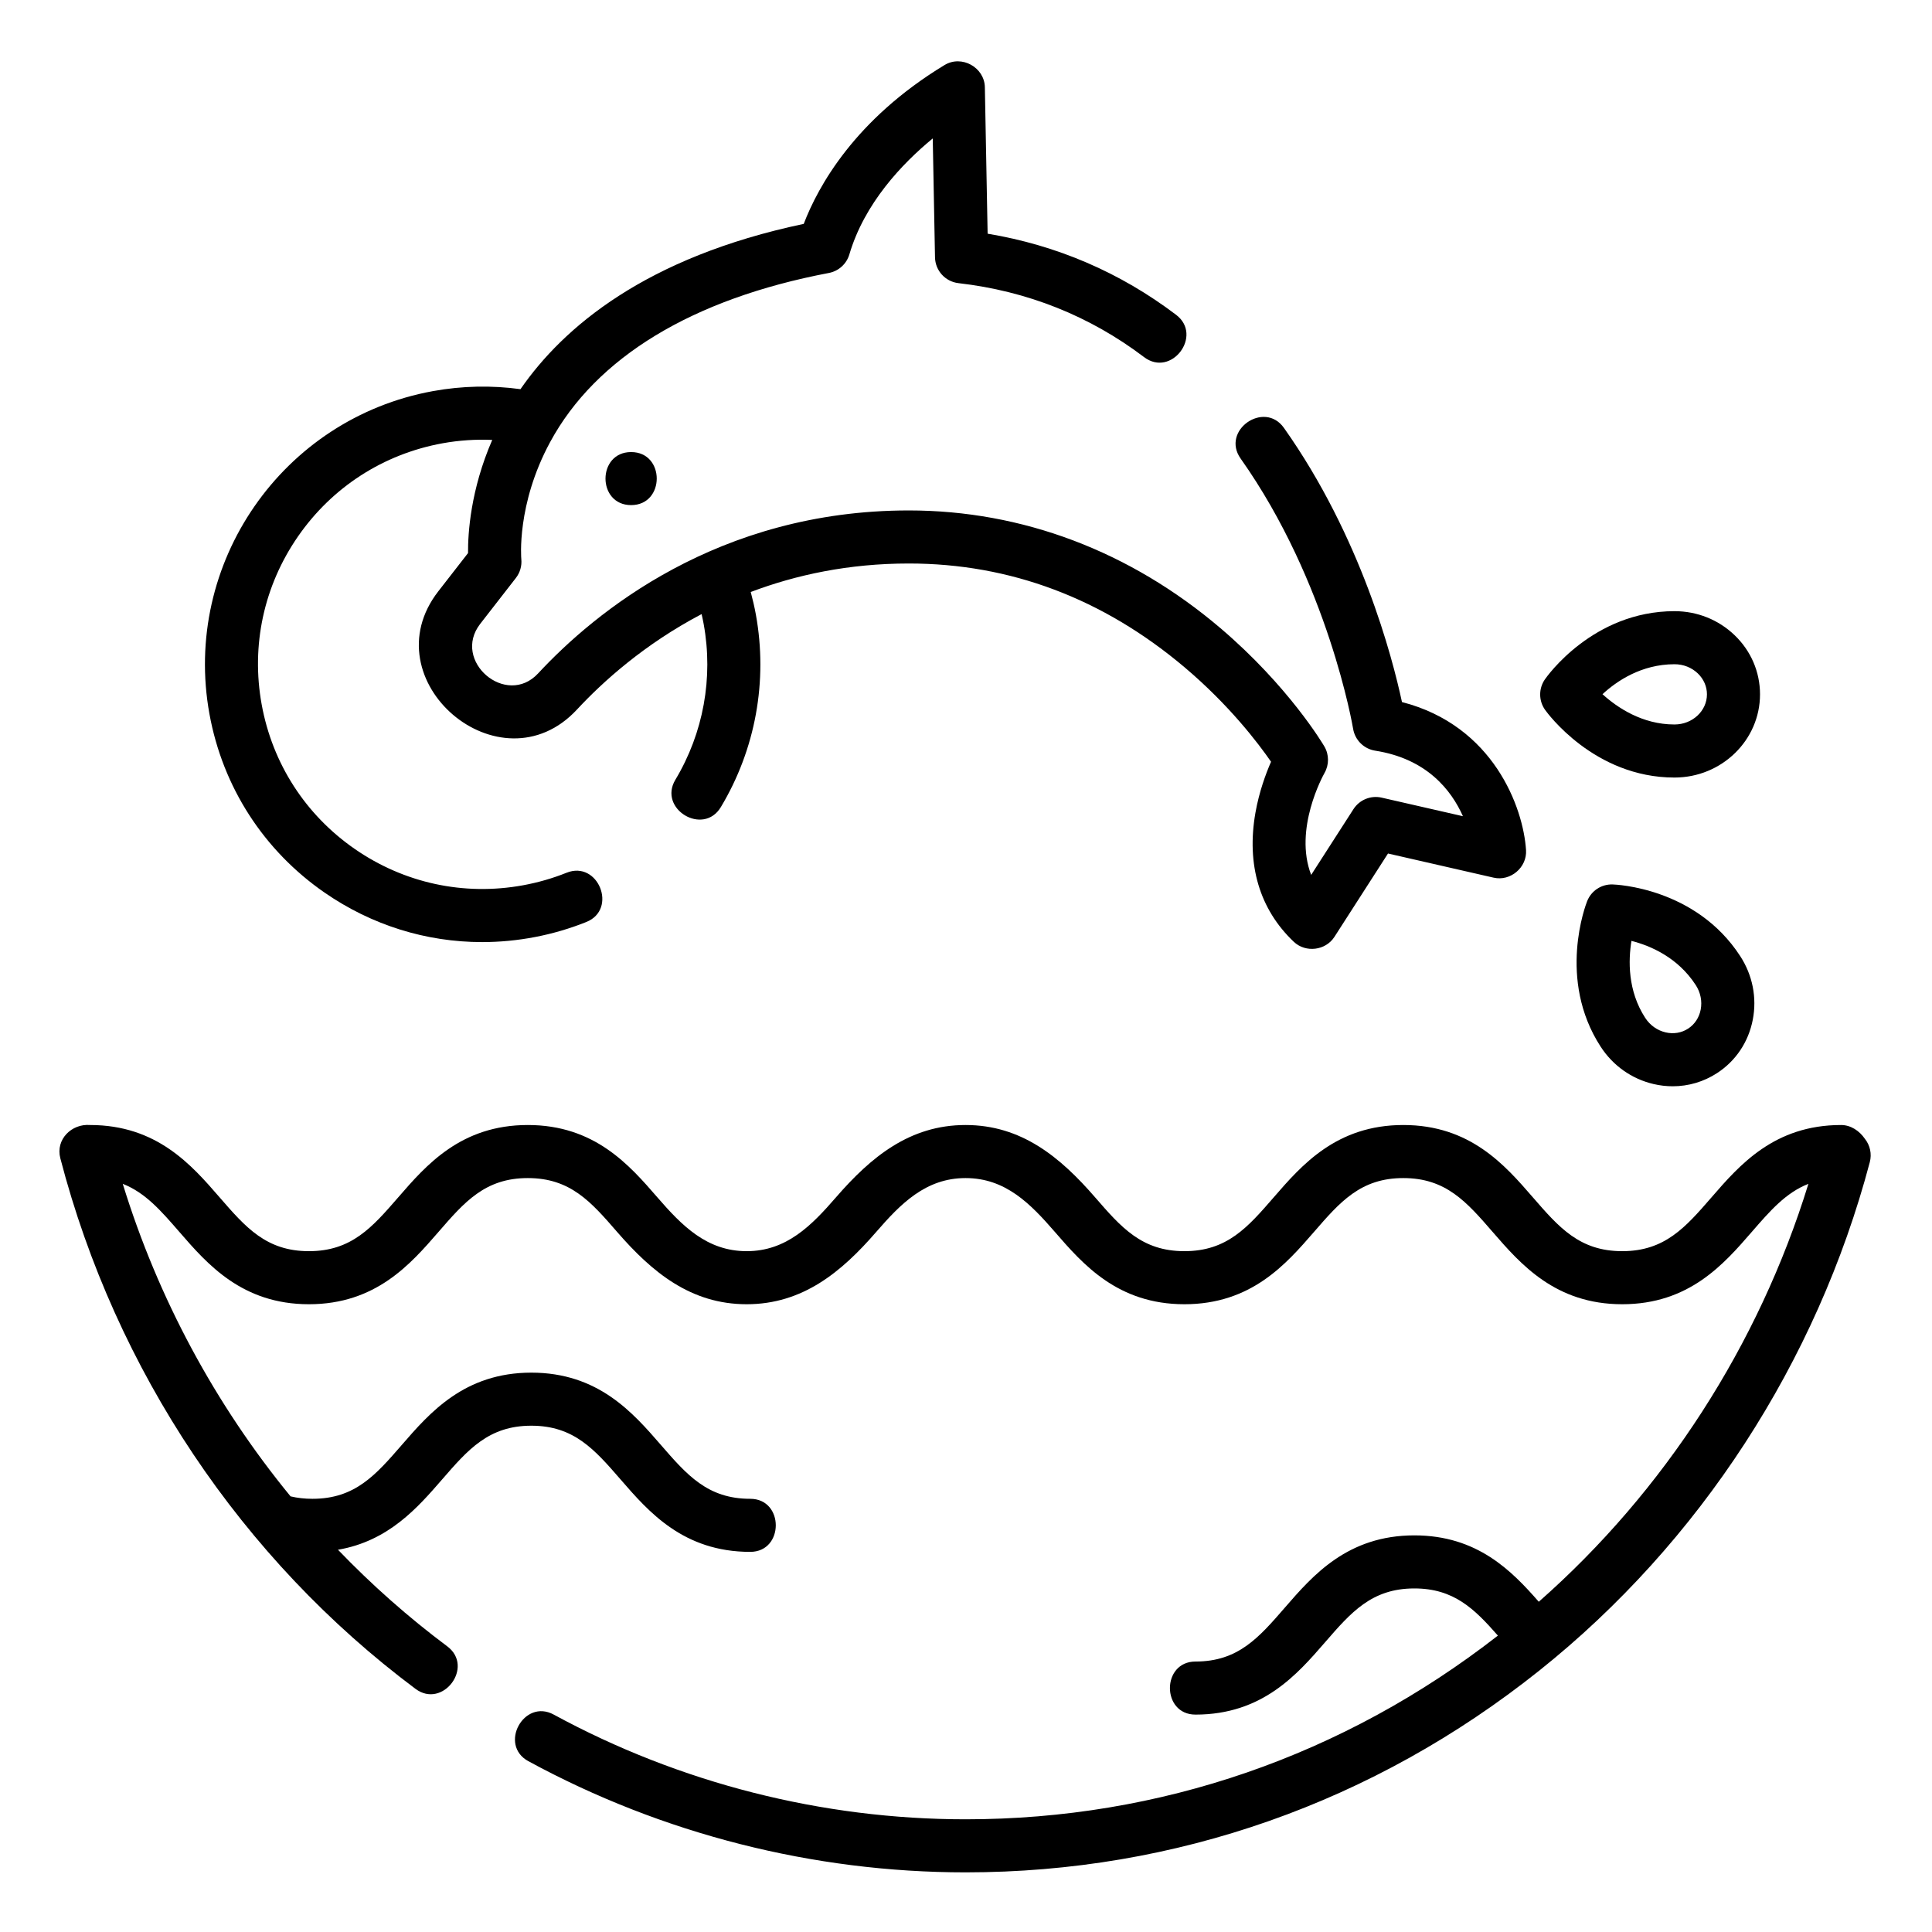 <svg height="682pt" viewBox="-21 -21 682.666 682" width="682pt" xmlns="http://www.w3.org/2000/svg"><path d="m93.715 294.082c16.598 11.484 35.871 17.469 55.629 17.469 12.566 0 25.168-2.422 36.828-7.098 11.172-4.48 4.191-21.887-6.984-17.402-4.941 1.98-10.129 3.473-15.418 4.434-20.859 3.801-41.949-.754-59.387-12.82-17.43-12.066-29.125-30.195-32.918-51.055-3.801-20.859.758-41.949 12.82-59.379 12.066-17.438 30.195-29.125 51.055-32.926 5.926-1.074 11.812-1.441 17.59-1.195-7.668 17.637-8.605 32.992-8.551 39.984l-10.484 13.48c-24.461 31.445 21.887 70.98 48.98 41.801 9.145-9.852 23.828-23.102 44.031-33.715.27 1.164.52 2.336.738 3.527 3.453 18.965-.102 38.5-10.008 55.008-6.184 10.316 9.875 19.992 16.078 9.648 12.246-20.414 16.641-44.57 12.371-68.016-.488-2.699-1.113-5.355-1.816-7.98 15.984-6.047 34.586-10.07 55.855-10.07 35.848 0 68.648 12.348 97.48 36.707 15.758 13.316 25.996 26.801 30.516 33.344-1.844 4.219-4.211 10.609-5.516 18.008-3.227 18.375 1.465 34.152 13.566 45.617 4.18 3.957 11.238 3.09 14.336-1.734l18.941-29.469 37.328 8.535c5.957 1.363 11.844-3.617 11.445-9.742-.965-15.023-11.488-43.988-43.84-52.309-3.414-15.918-14.484-58.422-41.707-96.875-6.957-9.824-22.32.918-15.301 10.836 30.992 43.781 39.664 94.949 39.742 95.457.652 4 3.797 7.137 7.805 7.762 18.25 2.852 26.91 13.957 31.004 23.156l-28.719-6.562c-3.848-.879-7.836.754-9.969 4.074l-14.938 23.23c-6.234-16.184 4.18-35.066 4.711-36.008 1.668-2.918 1.648-6.504-.059-9.402-.5-.859-12.637-21.285-36.688-41.766-31.977-27.223-70.062-41.609-110.141-41.609-67.445 0-111.02 36.082-130.988 57.59-11.27 12.141-30.641-4.414-20.441-17.527l12.582-16.184c1.48-1.898 2.168-4.289 1.93-6.688-.016-.191-1.762-19.27 10.172-41.324 16.195-29.941 50.254-50.613 98.5-59.777 3.453-.656 6.246-3.191 7.242-6.555 5.332-18.051 18.598-32.039 29.465-40.98l.797 41.996c.086 4.699 3.637 8.605 8.301 9.137 24.316 2.797 46.383 11.59 65.574 26.137 9.676 7.332 20.91-7.68 11.328-14.941-19.738-14.961-42.113-24.586-66.609-28.672l-.977-51.758c-.133-7.016-8.188-11.504-14.234-7.84-31.707 19.219-44.691 42.871-49.766 56.133-55.848 11.77-84.945 36.512-100.086 58.402-10.145-1.387-20.555-1.199-30.926.688-53.234 9.688-88.656 60.879-78.973 114.109 4.695 25.777 19.148 48.195 40.699 63.109zm0 0"/><path d="m548.797 291.184c-3.98-.121-7.531 2.246-8.984 5.914-.445 1.113-10.676 27.586 4.77 51.406 4.352 6.711 10.98 11.402 18.664 13.199 2.266.535 4.547.797 6.805.797 5.527 0 10.918-1.578 15.633-4.633 6.652-4.312 11.148-11.031 12.66-18.922 1.496-7.754-.082-15.715-4.438-22.426-15.691-24.203-43.914-25.301-45.109-25.336zm31.137 44.219c-.543 2.832-2.125 5.223-4.449 6.727-2.324 1.512-5.152 1.98-7.961 1.32-2.941-.688-5.508-2.516-7.211-5.148-6.219-9.59-5.965-20.32-4.844-27.18 6.641 1.699 16.344 5.789 22.707 15.598 1.703 2.629 2.328 5.715 1.758 8.684zm0 0"/><path d="m570.645 253.41h.07c16.66-.02 30.199-13.223 30.18-29.43-.012-7.922-3.207-15.352-9.016-20.906-5.688-5.449-13.211-8.453-21.199-8.453-.016 0-.023 0-.039 0-28.844.035-45.094 23.141-45.77 24.121-2.238 3.246-2.207 7.547.082 10.758.691.977 17.344 23.914 45.691 23.91zm.035-40.039c3.125 0 6.051 1.152 8.23 3.242 2.082 1.992 3.23 4.621 3.234 7.387.008 5.875-5.133 10.656-11.457 10.66-.012 0-.023 0-.039 0-11.41 0-20.266-6.031-25.414-10.699 5.035-4.648 13.738-10.574 25.43-10.59zm0 0"/><path d="m637.926 381.027c-1.895-2.762-4.938-4.84-8.383-4.84-23.613 0-35.891 14.148-45.754 25.523-9.238 10.648-16.531 19.055-31.59 19.055-15.059 0-22.355-8.406-31.594-19.055-9.863-11.375-22.137-25.523-45.75-25.523s-35.891 14.148-45.758 25.523c-9.23 10.648-16.527 19.055-31.586 19.055-15.059 0-22.352-8.406-31.586-19.055-12.309-14.191-25.98-25.523-45.754-25.523-19.75 0-33.453 11.348-45.75 25.523-8.621 9.941-17.488 19.055-31.586 19.055-14.141 0-22.941-9.086-31.586-19.055-9.863-11.375-22.141-25.523-45.754-25.523-23.617 0-35.887 14.148-45.75 25.523-9.238 10.648-16.535 19.055-31.594 19.055-15.051 0-22.348-8.406-31.586-19.055-9.855-11.375-22.133-25.523-45.746-25.523-6.5-.527-12.242 5.082-10.508 11.734 19.527 75.027 64.098 141.613 125.504 187.496 9.641 7.207 20.879-7.801 11.223-15.02-13.812-10.316-26.711-21.75-38.617-34.133 17.887-3.055 28.215-14.949 36.738-24.773 9.234-10.648 16.527-19.055 31.586-19.055 15.055 0 22.348 8.406 31.586 19.055 9.863 11.375 22.141 25.523 45.754 25.523 12.035 0 12.055-18.75 0-18.75-15.055 0-22.348-8.414-31.586-19.059-9.863-11.371-22.141-25.52-45.754-25.52-23.613 0-35.887 14.148-45.75 25.52-9.238 10.645-16.535 19.059-31.586 19.059-2.793 0-5.332-.293-7.742-.863-26.547-32.359-46.82-69.922-59.293-110.43 7.977 3.125 13.52 9.516 20.031 17.023 9.863 11.371 22.141 25.52 45.754 25.52 23.613 0 35.887-14.148 45.75-25.52 9.234-10.652 16.527-19.059 31.586-19.059 15.055 0 22.348 8.406 31.586 19.059 12.312 14.188 25.984 25.52 45.754 25.52 19.75 0 33.457-11.34 45.75-25.52 8.621-9.941 17.492-19.059 31.586-19.059 14.141 0 22.941 9.086 31.59 19.059 9.863 11.371 22.137 25.52 45.75 25.52s35.887-14.148 45.758-25.52c9.23-10.652 16.527-19.059 31.586-19.059 15.059 0 22.352 8.406 31.59 19.059 9.863 11.371 22.141 25.52 45.754 25.52 23.617 0 35.891-14.148 45.754-25.52 6.512-7.508 12.059-13.898 20.039-17.02-17.586 57.02-50.902 108.617-95.27 147.668-9.578-10.949-21.754-23.457-43.961-23.457-23.613 0-35.891 14.148-45.754 25.52-9.23 10.645-16.531 19.059-31.586 19.059-12.035 0-12.055 18.75 0 18.75 23.613 0 35.891-14.148 45.754-25.523 9.238-10.648 16.531-19.055 31.59-19.055 13.906 0 21.195 7.18 29.508 16.668-54.512 42.473-119.457 64.906-188.09 64.906-50.684 0-101.004-12.793-145.527-37-10.574-5.754-19.543 10.719-8.953 16.473 47.258 25.699 100.676 39.277 154.48 39.277 74.168 0 144.277-24.656 202.742-71.312 56.586-45.152 98.055-108.949 116.762-179.648.762-2.879.109-5.949-1.762-8.273zm0 0"/><path d="m202.004 138.402c-12.062 0-12.082 18.742 0 18.742 12.062 0 12.082-18.742 0-18.742zm0 0"/></svg>